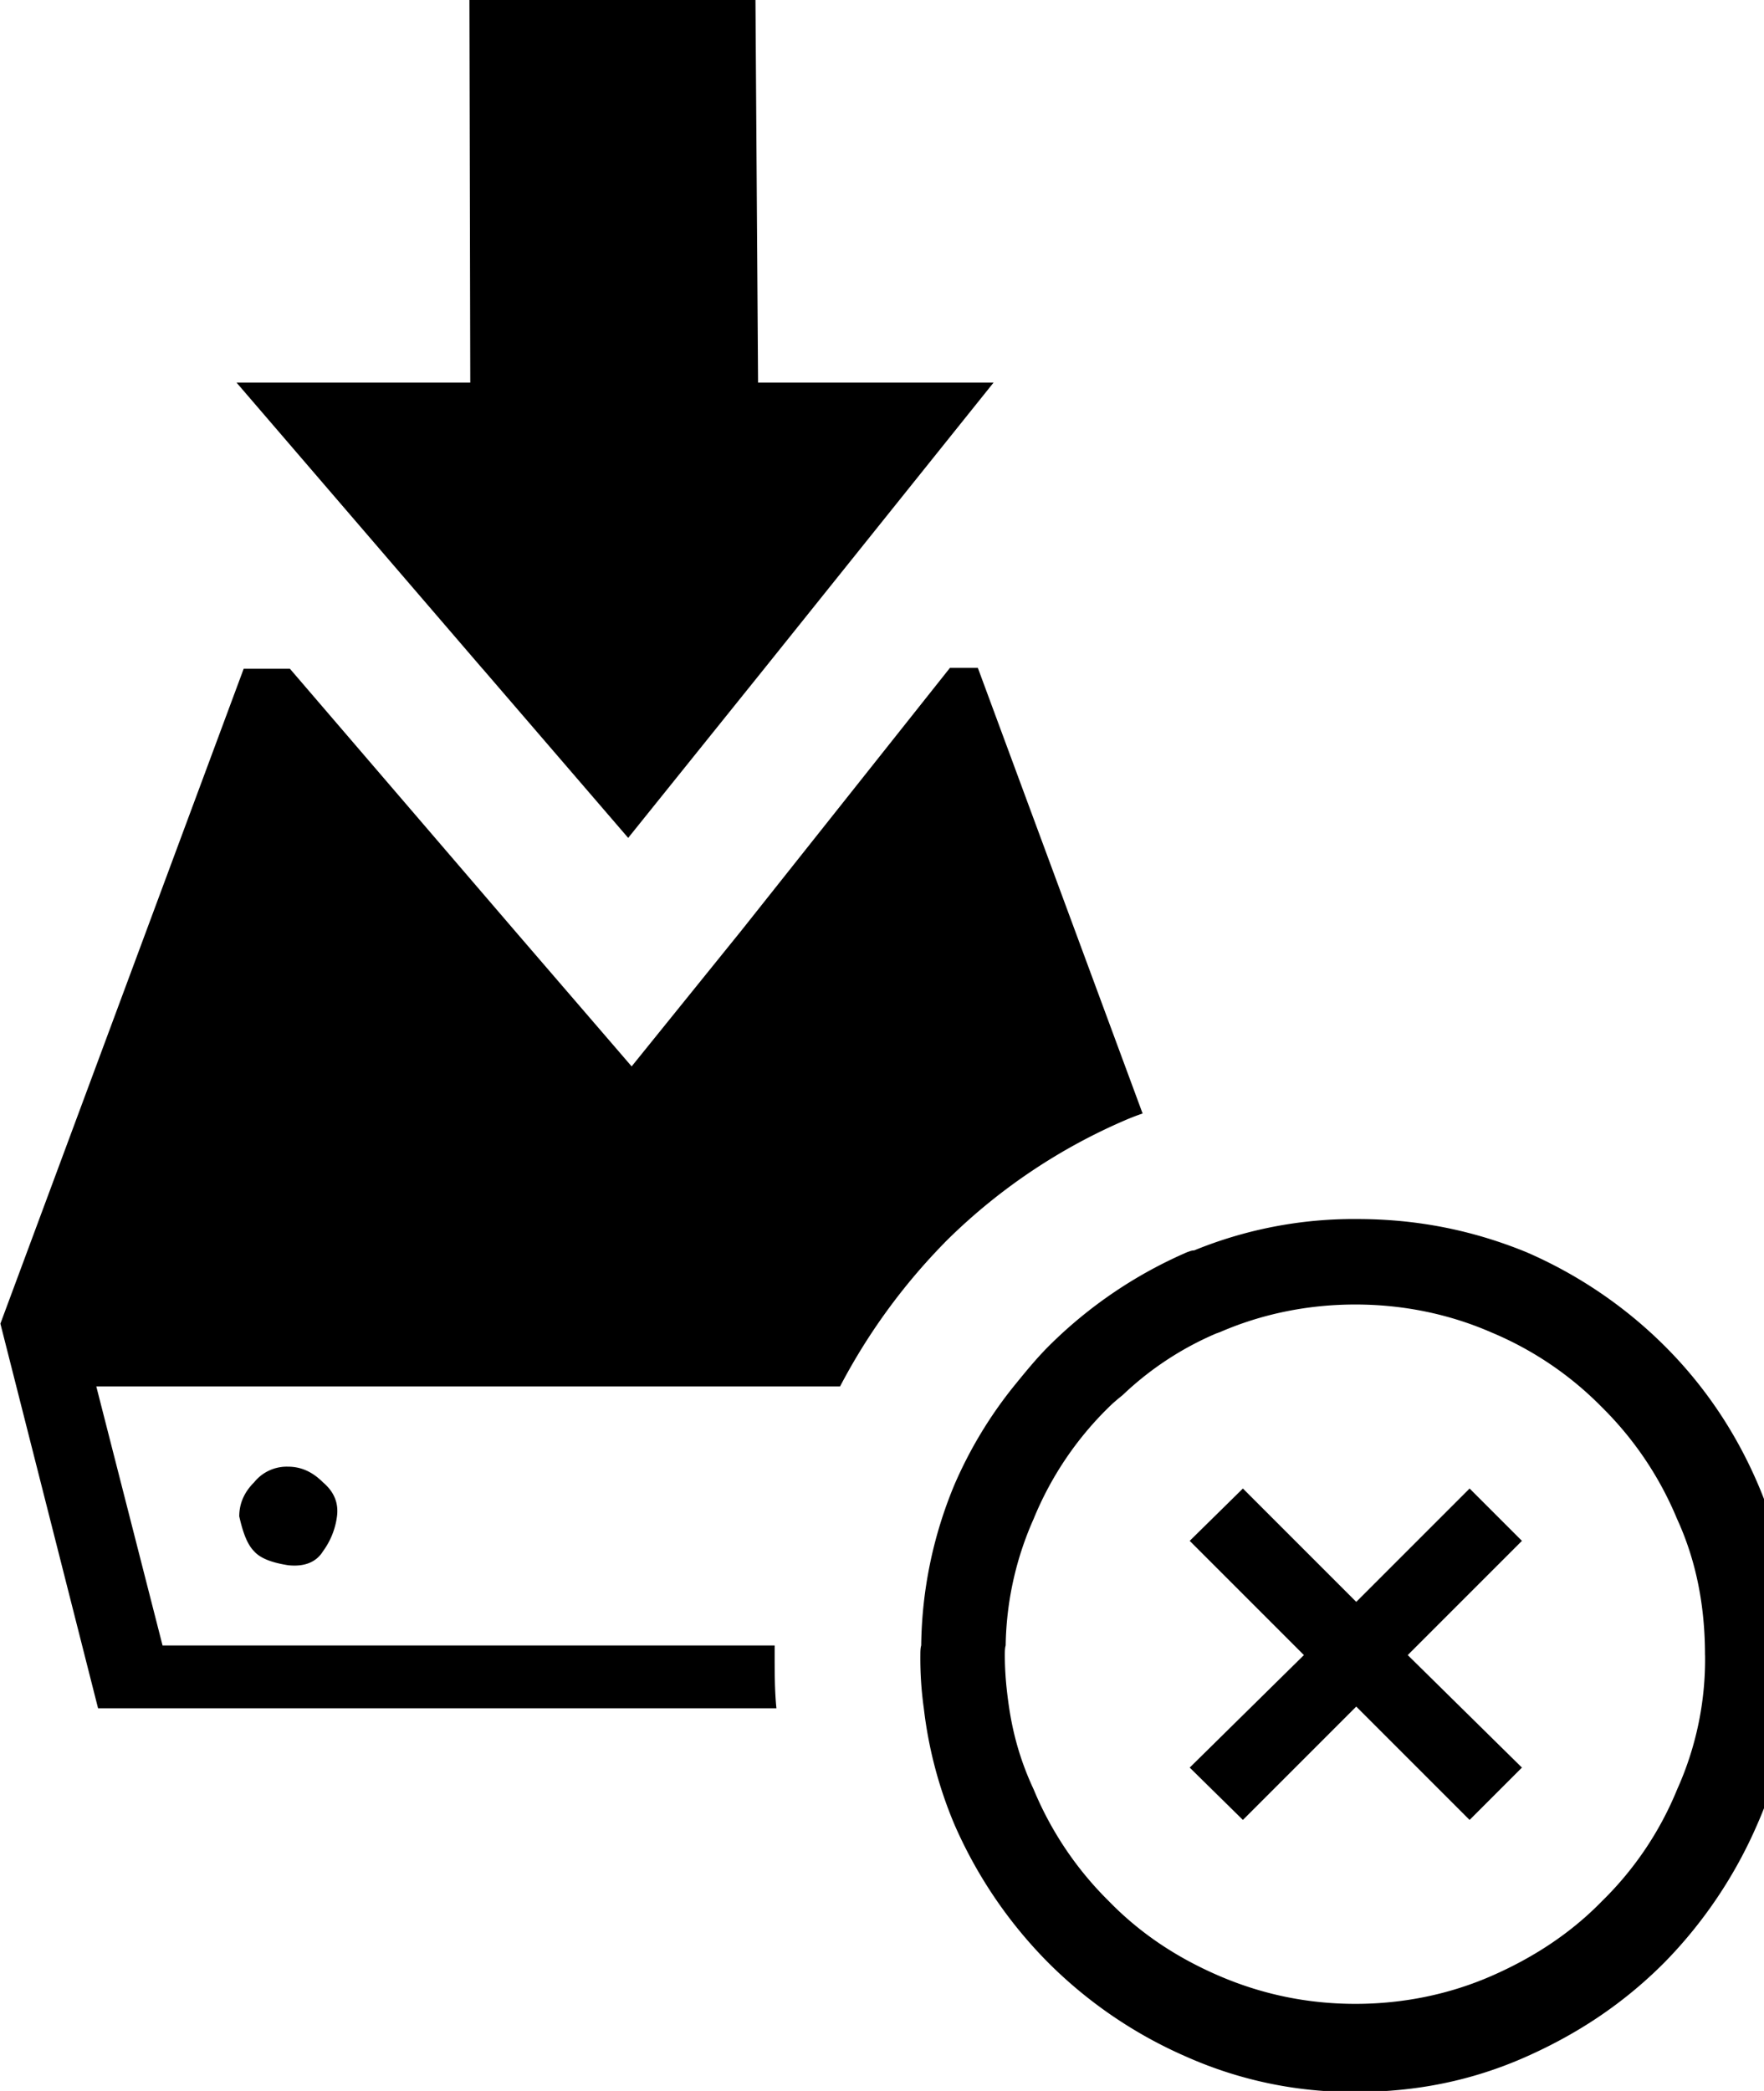<svg xmlns="http://www.w3.org/2000/svg" viewBox="0 0 27 32"><path d="M4.41 22.446c.2 0 .374.08.534.24.173.147.24.32.214.52a1.152 1.152 0 0 1-.214.534c-.107.174-.294.24-.534.214-.254-.04-.427-.107-.521-.214-.107-.107-.173-.294-.227-.534 0-.2.08-.374.227-.52a.64.64 0 0 1 .521-.24zm10.049-3.43a8.87 8.87 0 0 1 2.816-1.895c.067-.027.133-.053.214-.08l-2.522-6.82h-.427l-3.19 4.017-1.682 2.082-1.748-2.029-3.483-4.057H3.73L.006 20.257l1.495 5.886h10.383c-.027-.267-.027-.547-.027-.814v-.147H2.488l-1.014-3.964h11.384a9.301 9.301 0 0 1 1.602-2.202zm8.035 3.764l-1.735 1.735-1.735-1.735-.814.801 1.748 1.748-1.748 1.722.814.801 1.735-1.735 1.735 1.735.801-.801-1.748-1.722 1.748-1.748-.801-.801zm4.938 2.549c0 .908-.174 1.775-.534 2.589a6.979 6.979 0 0 1-1.428 2.122c-.614.614-1.308 1.081-2.122 1.441s-1.668.534-2.589.534a6.251 6.251 0 0 1-2.589-.534 6.86 6.86 0 0 1-2.122-1.441 6.933 6.933 0 0 1-1.441-2.122 6.489 6.489 0 0 1-.467-1.775 5.449 5.449 0 0 1-.053-.814c0-.04 0-.107.013-.147a6.568 6.568 0 0 1 .507-2.456 6.53 6.53 0 0 1 .908-1.508c.174-.214.347-.427.534-.614a6.86 6.86 0 0 1 2.122-1.441c.04-.013.067-.027.107-.027a6.453 6.453 0 0 1 2.496-.48c.921 0 1.775.174 2.589.507a6.86 6.86 0 0 1 2.122 1.441c.601.601 1.081 1.308 1.428 2.122s.52 1.682.52 2.603zm-1.335 0c0-.747-.133-1.441-.427-2.082a5.19 5.19 0 0 0-1.148-1.708 5.15 5.15 0 0 0-1.695-1.148c-.641-.28-1.348-.427-2.082-.427s-1.441.147-2.082.427c-.013 0-.027.013-.04.013a4.803 4.803 0 0 0-1.441.948c-.067.053-.147.12-.214.187a5.074 5.074 0 0 0-1.148 1.708 4.932 4.932 0 0 0-.427 1.935c-.013.04-.013.107-.013.147 0 .28.027.547.067.814.067.44.187.841.374 1.241a5.19 5.19 0 0 0 1.148 1.708c.48.494 1.041.867 1.695 1.148s1.348.427 2.082.427c.734 0 1.441-.147 2.082-.427s1.215-.654 1.695-1.148a5.074 5.074 0 0 0 1.148-1.708 4.844 4.844 0 0 0 .427-2.055zM7.386 10.234l2.229 2.589 2.082-2.589 3.51-4.378h-3.604l-.04-5.872H7.185l.013 5.872H3.621l3.764 4.378z"/></svg>